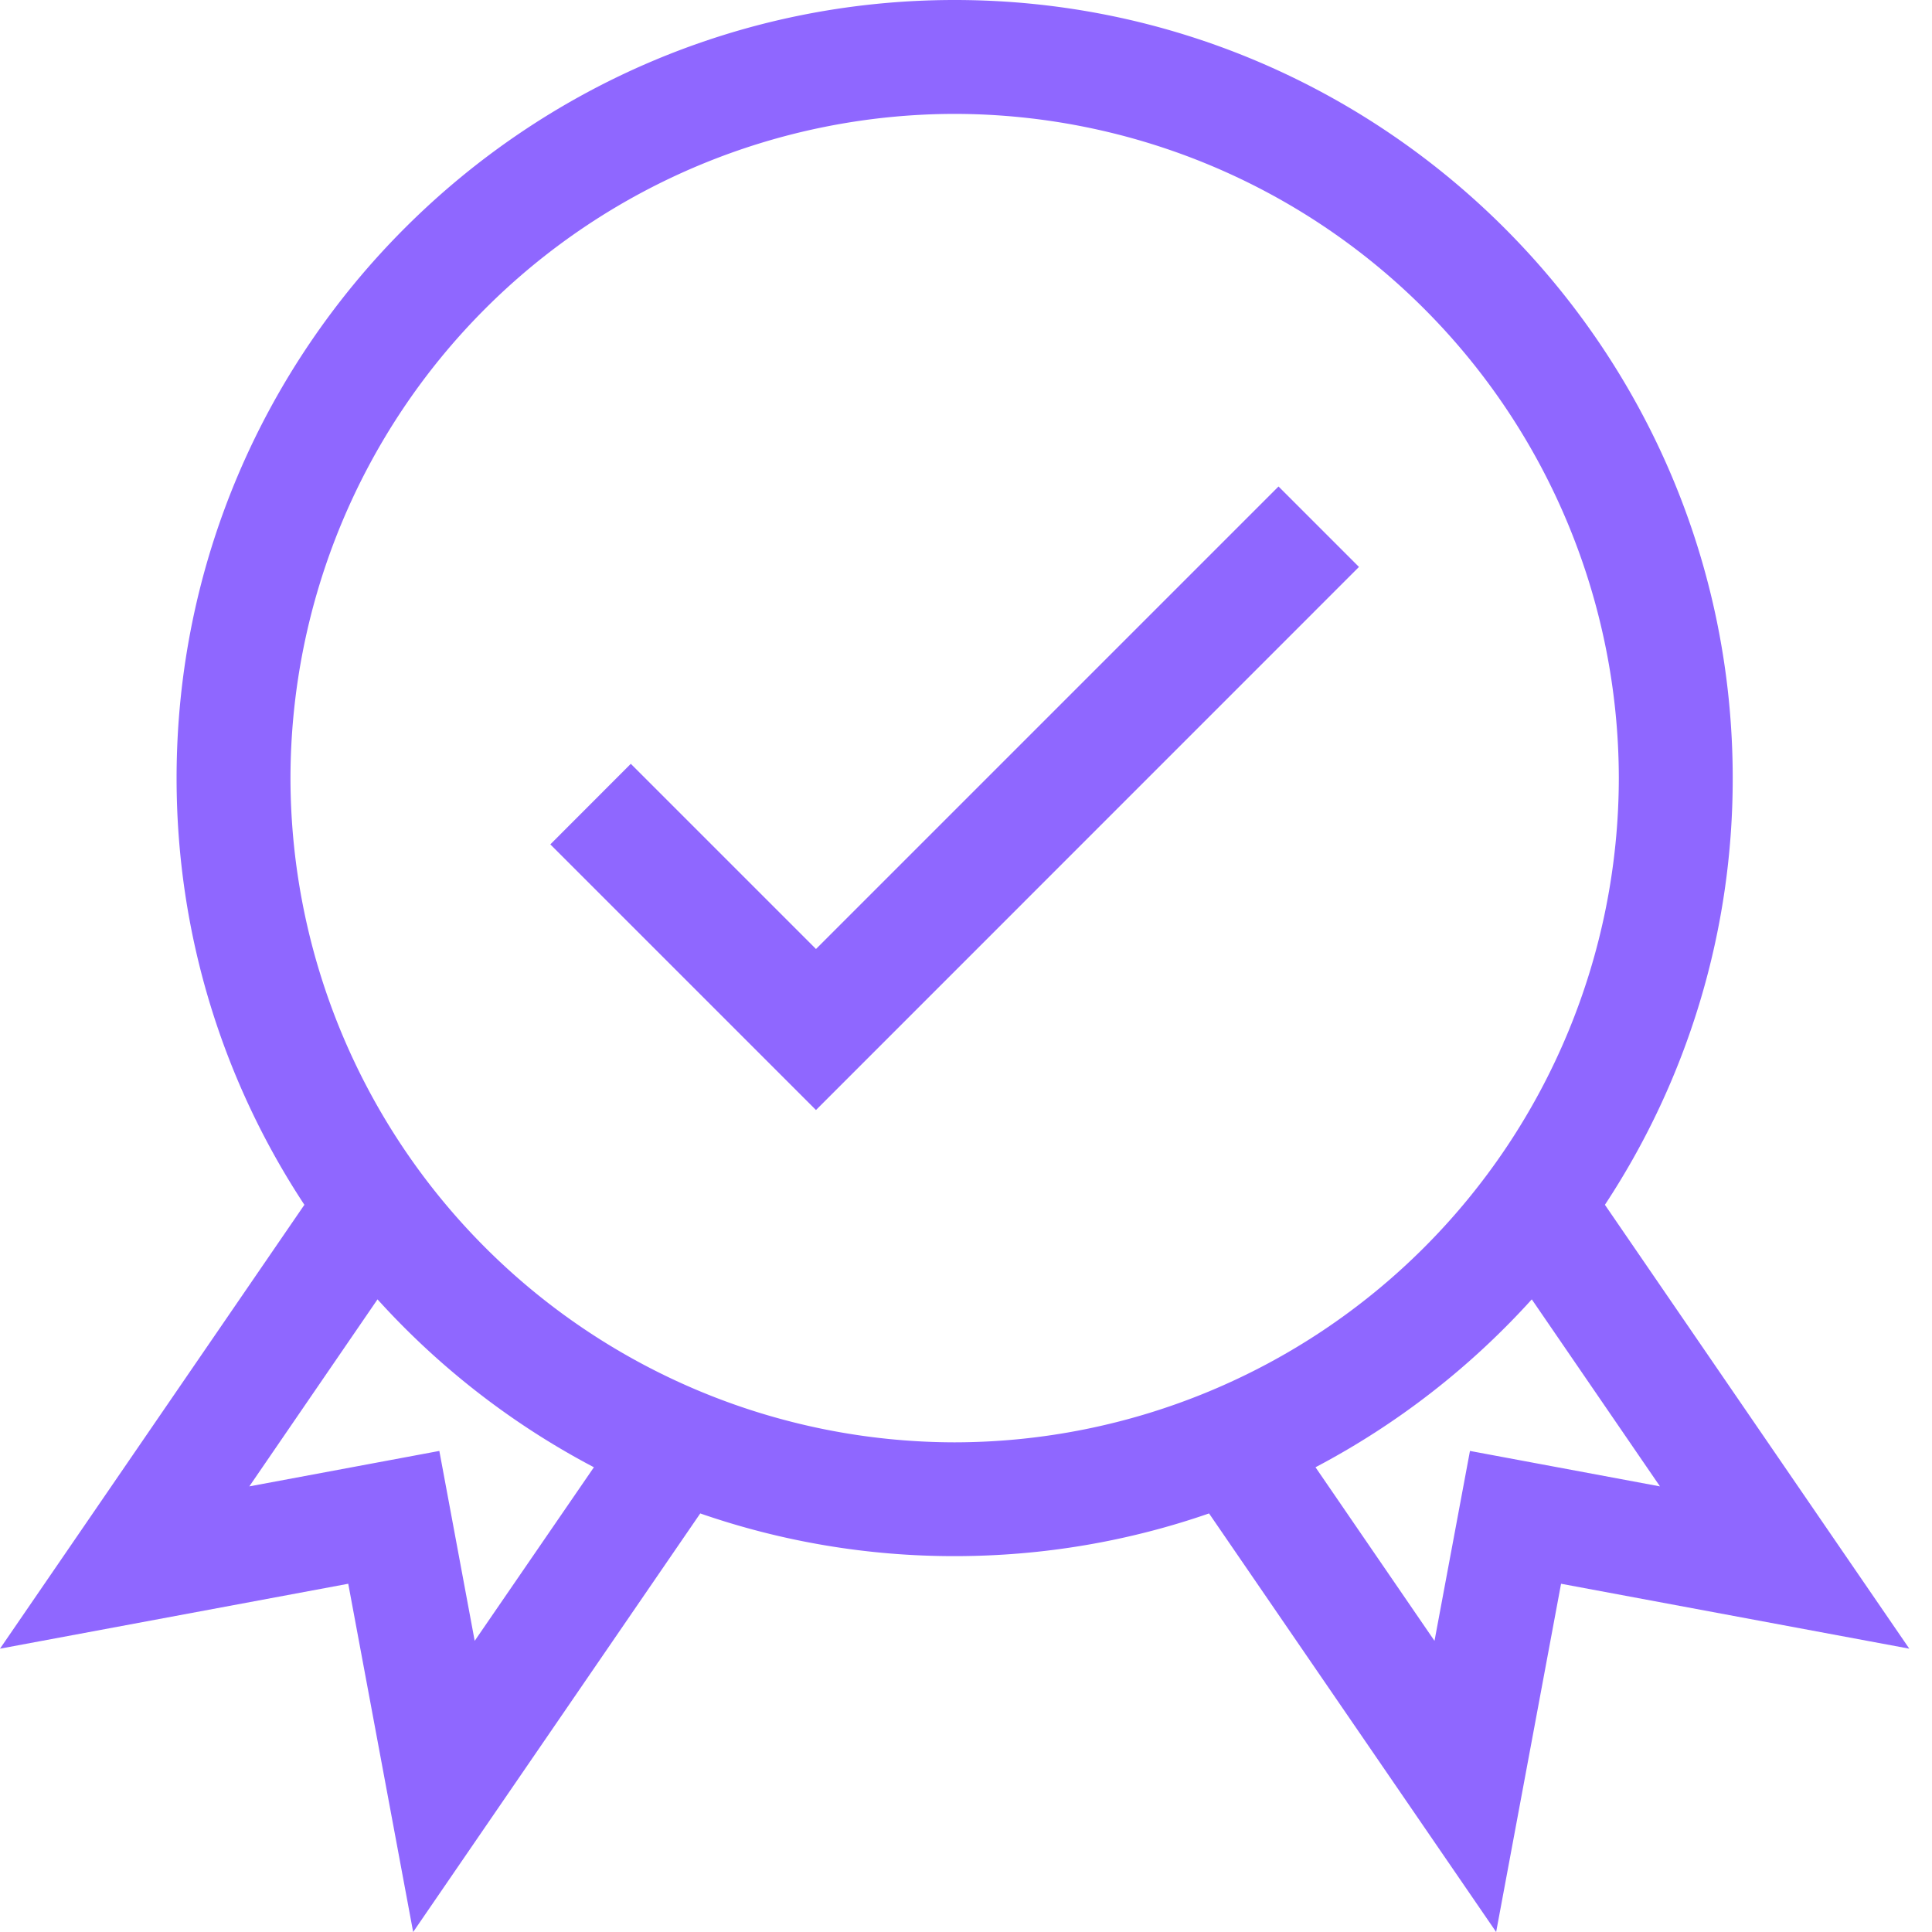 <svg xmlns="http://www.w3.org/2000/svg" width="20" height="20" viewBox="0 0 20 20"><g><g><g><path fill="#8f67ff" d="M15.217 15.02l-.367 1.966-1.232-1.797a8.107 8.107 0 0 0 2.239-1.738l1.327 1.936zM3.007 8.055a6.884 6.884 0 0 1 6.875-6.876 6.884 6.884 0 0 1 6.876 6.876 6.884 6.884 0 0 1-6.876 6.876 6.884 6.884 0 0 1-6.875-6.876zm1.907 8.931l-.366-1.966-1.967.367 1.327-1.936a8.107 8.107 0 0 0 2.24 1.738zm11.7-4.514a8.007 8.007 0 0 0 1.323-4.417C17.937 3.613 14.324 0 9.882 0c-4.44 0-8.054 3.613-8.054 8.055 0 1.63.487 3.148 1.323 4.417L0 17.067l3.605-.672L4.277 20l2.972-4.333a8.02 8.02 0 0 0 2.633.442c.923 0 1.809-.156 2.634-.442L15.488 20l.672-3.605 3.605.672z"/></g><g><path fill="#8f67ff" d="M8.447 9.824L6.53 7.907l-.833.834 2.75 2.75 5.621-5.622-.833-.833z"/></g></g></g></svg>